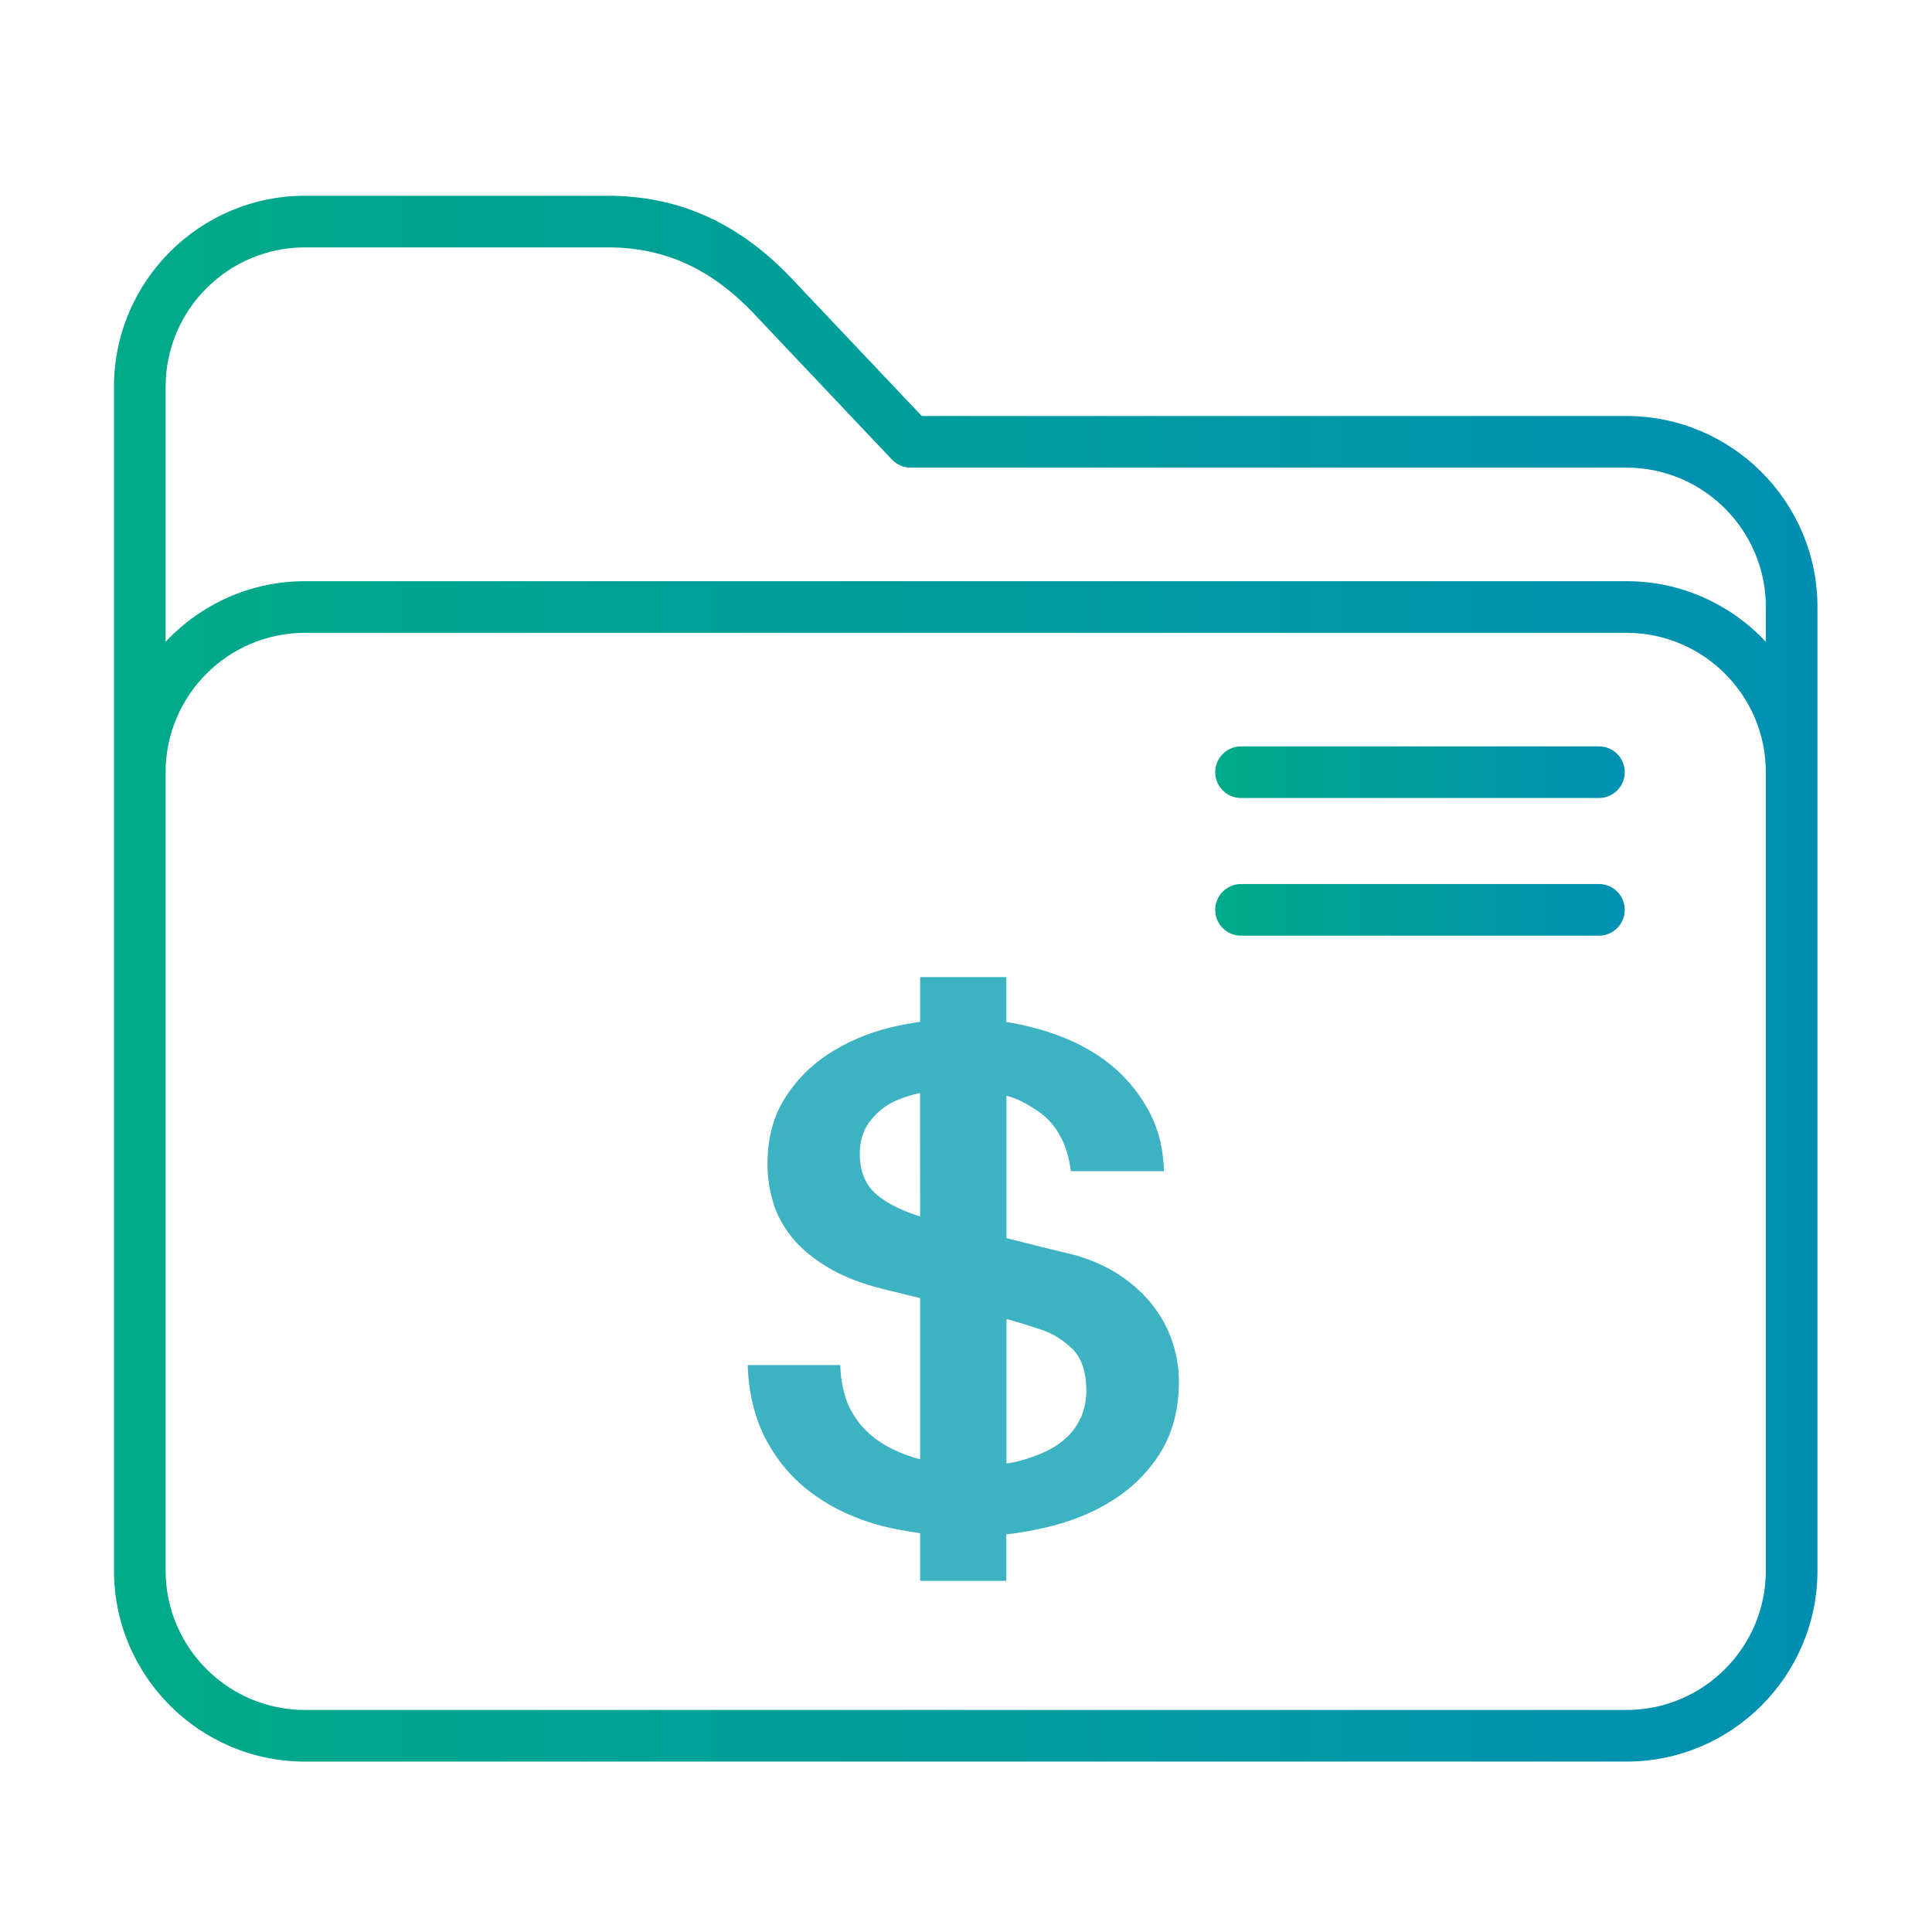 <?xml version="1.0" encoding="UTF-8" standalone="no"?>
<svg
   inkscape:version="1.3.2 (091e20ef0f, 2023-11-25)"
   sodipodi:docname="folder-projects.svg"
   id="svg12"
   version="1.1"
   viewBox="0 0 64 64"
   xmlns:inkscape="http://www.inkscape.org/namespaces/inkscape"
   xmlns:sodipodi="http://sodipodi.sourceforge.net/DTD/sodipodi-0.dtd"
   xmlns:xlink="http://www.w3.org/1999/xlink"
   xmlns="http://www.w3.org/2000/svg"
   xmlns:svg="http://www.w3.org/2000/svg"
   xmlns:rdf="http://www.w3.org/1999/02/22-rdf-syntax-ns#"
   xmlns:cc="http://creativecommons.org/ns#"
   xmlns:dc="http://purl.org/dc/elements/1.1/">
  <sodipodi:namedview
     inkscape:document-rotation="0"
     inkscape:current-layer="svg12"
     inkscape:window-maximized="1"
     inkscape:window-y="0"
     inkscape:window-x="0"
     inkscape:cy="34.024291"
     inkscape:cx="-15.016307"
     inkscape:zoom="5.2609472"
     showgrid="false"
     id="namedview14"
     inkscape:window-height="996"
     inkscape:window-width="1920"
     inkscape:pageshadow="2"
     inkscape:pageopacity="0"
     guidetolerance="10"
     gridtolerance="10"
     objecttolerance="10"
     borderopacity="1"
     bordercolor="#666666"
     pagecolor="#ffffff"
     inkscape:showpageshadow="2"
     inkscape:pagecheckerboard="0"
     inkscape:deskcolor="#d1d1d1" />
  <defs
     id="defs3051">
    <linearGradient
       inkscape:collect="always"
       id="linearGradient842">
      <stop
         style="stop-color:#00aa88;stop-opacity:1"
         offset="0"
         id="stop838" />
      <stop
         style="stop-color:#008fb2;stop-opacity:1"
         offset="1"
         id="stop840" />
    </linearGradient>
    <style
       id="current-color-scheme"
       type="text/css">
      .ColorScheme-Text {
        color:#31363b;
      }
      .ColorScheme-Background {
        color:#eff0f1;
      }
      .ColorScheme-Highlight {
        color:#3daee9;
      }
      .ColorScheme-ViewText {
        color:#31363b;
      }
      .ColorScheme-ViewBackground {
        color:#fcfcfc;
      }
      .ColorScheme-ViewHover {
        color:#93cee9;
      }
      .ColorScheme-ViewFocus{
        color:#3daee9;
      }
      .ColorScheme-ButtonText {
        color:#31363b;
      }
      .ColorScheme-ButtonBackground {
        color:#eff0f1;
      }
      .ColorScheme-ButtonHover {
        color:#93cee9;
      }
      .ColorScheme-ButtonFocus{
        color:#3daee9;
      }
      </style>
    <linearGradient
       inkscape:collect="always"
       xlink:href="#linearGradient842"
       id="linearGradient844"
       x1="0"
       y1="247.5"
       x2="495"
       y2="247.5"
       gradientUnits="userSpaceOnUse" />
    <linearGradient
       inkscape:collect="always"
       xlink:href="#linearGradient842"
       id="linearGradient858"
       x1="320"
       y1="187.5"
       x2="439"
       y2="187.5"
       gradientUnits="userSpaceOnUse" />
    <linearGradient
       inkscape:collect="always"
       xlink:href="#linearGradient842"
       id="linearGradient866"
       x1="320"
       y1="227.5"
       x2="439"
       y2="227.5"
       gradientUnits="userSpaceOnUse" />
    <linearGradient
       inkscape:collect="always"
       xlink:href="#linearGradient1417"
       id="linearGradient2"
       x1="11.367"
       y1="10.09"
       x2="14.768"
       y2="10.09"
       gradientUnits="userSpaceOnUse"
       gradientTransform="matrix(0.9,0,0,0.9,5.491,0.94)" />
    <linearGradient
       inkscape:collect="always"
       id="linearGradient1417">
      <stop
         style="stop-color:#3cb2c3;stop-opacity:1;"
         offset="0"
         id="stop1413" />
      <stop
         style="stop-color:#9d7ed5;stop-opacity:1"
         offset="1"
         id="stop1415" />
    </linearGradient>
  </defs>
  <g
     id="g8"
     transform="matrix(0.114,0,0,0.114,3.776,4.205)">
    <path
       d="M 439.5,84 H 234.729 L 198.09,45.279 C 182.464,28.269 164.607,20 143.5,20 h -88 C 24.897,20 0,44.897 0,75.5 v 344 C 0,450.103 24.897,475 55.5,475 h 384 c 30.603,0 55.5,-24.897 55.5,-55.5 v -280 C 495,108.897 470.103,84 439.5,84 Z M 480,419.5 c 0,22.332 -18.168,40.5 -40.5,40.5 H 55.5 C 33.168,460 15,441.832 15,419.5 v -232 C 15,165.168 33.168,147 55.5,147 h 384 c 22.332,0 40.5,18.168 40.5,40.5 z M 439.5,132 H 55.5 C 39.536,132 25.135,138.784 15,149.61 V 75.5 C 15,53.168 33.168,35 55.5,35 h 88 c 16.92,0 30.768,6.503 43.579,20.465 0.026,0.028 0.052,0.057 0.079,0.084 l 38.895,41.105 C 227.469,98.151 229.439,99 231.5,99 h 208 c 22.332,0 40.5,18.168 40.5,40.5 v 10.11 C 469.865,138.784 455.464,132 439.5,132 Z"
       id="path2"
       style="fill-opacity:1;fill:url(#linearGradient844)" />
    <path
       d="m 431.5,180 h -104 c -4.142,0 -7.5,3.357 -7.5,7.5 0,4.143 3.358,7.5 7.5,7.5 h 104 c 4.142,0 7.5,-3.357 7.5,-7.5 0,-4.143 -3.358,-7.5 -7.5,-7.5 z"
       id="path4-3"
       style="fill:url(#linearGradient858);fill-opacity:1.0" />
    <path
       d="m 431.5,220 h -104 c -4.142,0 -7.5,3.357 -7.5,7.5 0,4.143 3.358,7.5 7.5,7.5 h 104 c 4.142,0 7.5,-3.357 7.5,-7.5 0,-4.143 -3.358,-7.5 -7.5,-7.5 z"
       id="path6-6"
       style="fill:url(#linearGradient866);fill-opacity:1.0" />
  </g>
  <g
     id="g1"
     transform="matrix(4.2,0,0,4.2,-23.019,-2.081)"
     style="stroke-width:0.9">
    <path
       d="m 14.73,11.085 c -0.033,-0.102 -0.084,-0.197 -0.152,-0.287 -0.068,-0.089 -0.153,-0.168 -0.254,-0.237 -0.101,-0.069 -0.22,-0.124 -0.357,-0.164 -0.055,-0.014 -0.151,-0.037 -0.277,-0.068 -0.091,-0.022 -0.175,-0.045 -0.271,-0.068 V 9.138 c 0.096,0.025 0.162,0.066 0.233,0.111 0.152,0.096 0.247,0.26 0.275,0.484 h 0.735 c -0.007,-0.191 -0.049,-0.348 -0.128,-0.489 -0.086,-0.155 -0.202,-0.287 -0.348,-0.393 -0.146,-0.105 -0.321,-0.186 -0.514,-0.239 -0.084,-0.023 -0.158,-0.042 -0.254,-0.055 v -0.355 h -0.68 v 0.353 c -0.074,0.011 -0.161,0.026 -0.238,0.045 -0.183,0.046 -0.344,0.116 -0.488,0.21 -0.144,0.095 -0.259,0.214 -0.347,0.357 -0.088,0.144 -0.131,0.314 -0.131,0.51 0,0.102 0.015,0.202 0.044,0.3 0.029,0.098 0.079,0.191 0.149,0.278 0.07,0.087 0.165,0.166 0.284,0.237 0.119,0.071 0.263,0.128 0.442,0.172 0.099,0.025 0.2,0.048 0.285,0.07 v 1.271 c -0.117,-0.031 -0.233,-0.079 -0.326,-0.143 -0.097,-0.067 -0.171,-0.148 -0.225,-0.254 -0.051,-0.098 -0.075,-0.218 -0.079,-0.346 h -0.73 c 0.007,0.223 0.056,0.42 0.145,0.589 0.094,0.177 0.218,0.318 0.374,0.431 0.156,0.113 0.334,0.195 0.544,0.25 0.094,0.024 0.201,0.042 0.297,0.056 v 0.376 h 0.68 v -0.367 c 0.106,-0.011 0.202,-0.029 0.303,-0.052 0.199,-0.045 0.379,-0.117 0.535,-0.216 0.156,-0.098 0.283,-0.225 0.379,-0.379 0.095,-0.155 0.144,-0.341 0.144,-0.559 1e-5,-0.102 -0.016,-0.204 -0.049,-0.306 z m -1.992,-0.995 c -0.128,-0.04 -0.254,-0.097 -0.341,-0.171 -0.092,-0.078 -0.135,-0.186 -0.135,-0.325 0,-0.098 0.026,-0.18 0.074,-0.246 0.049,-0.065 0.105,-0.117 0.179,-0.156 0.066,-0.034 0.147,-0.059 0.222,-0.076 z m 1.264,1.592 c -0.031,0.071 -0.082,0.134 -0.152,0.188 -0.07,0.055 -0.167,0.099 -0.28,0.134 -0.048,0.015 -0.087,0.026 -0.151,0.034 v -1.139 c 0.106,0.028 0.193,0.057 0.28,0.086 0.086,0.029 0.167,0.079 0.24,0.15 0.072,0.071 0.11,0.181 0.11,0.33 1.2e-5,0.073 -0.014,0.145 -0.045,0.216 z"
       id="path25907-1-5"
       style="fill:url(#linearGradient2);stroke-width:0.01" />
  </g>
</svg>
